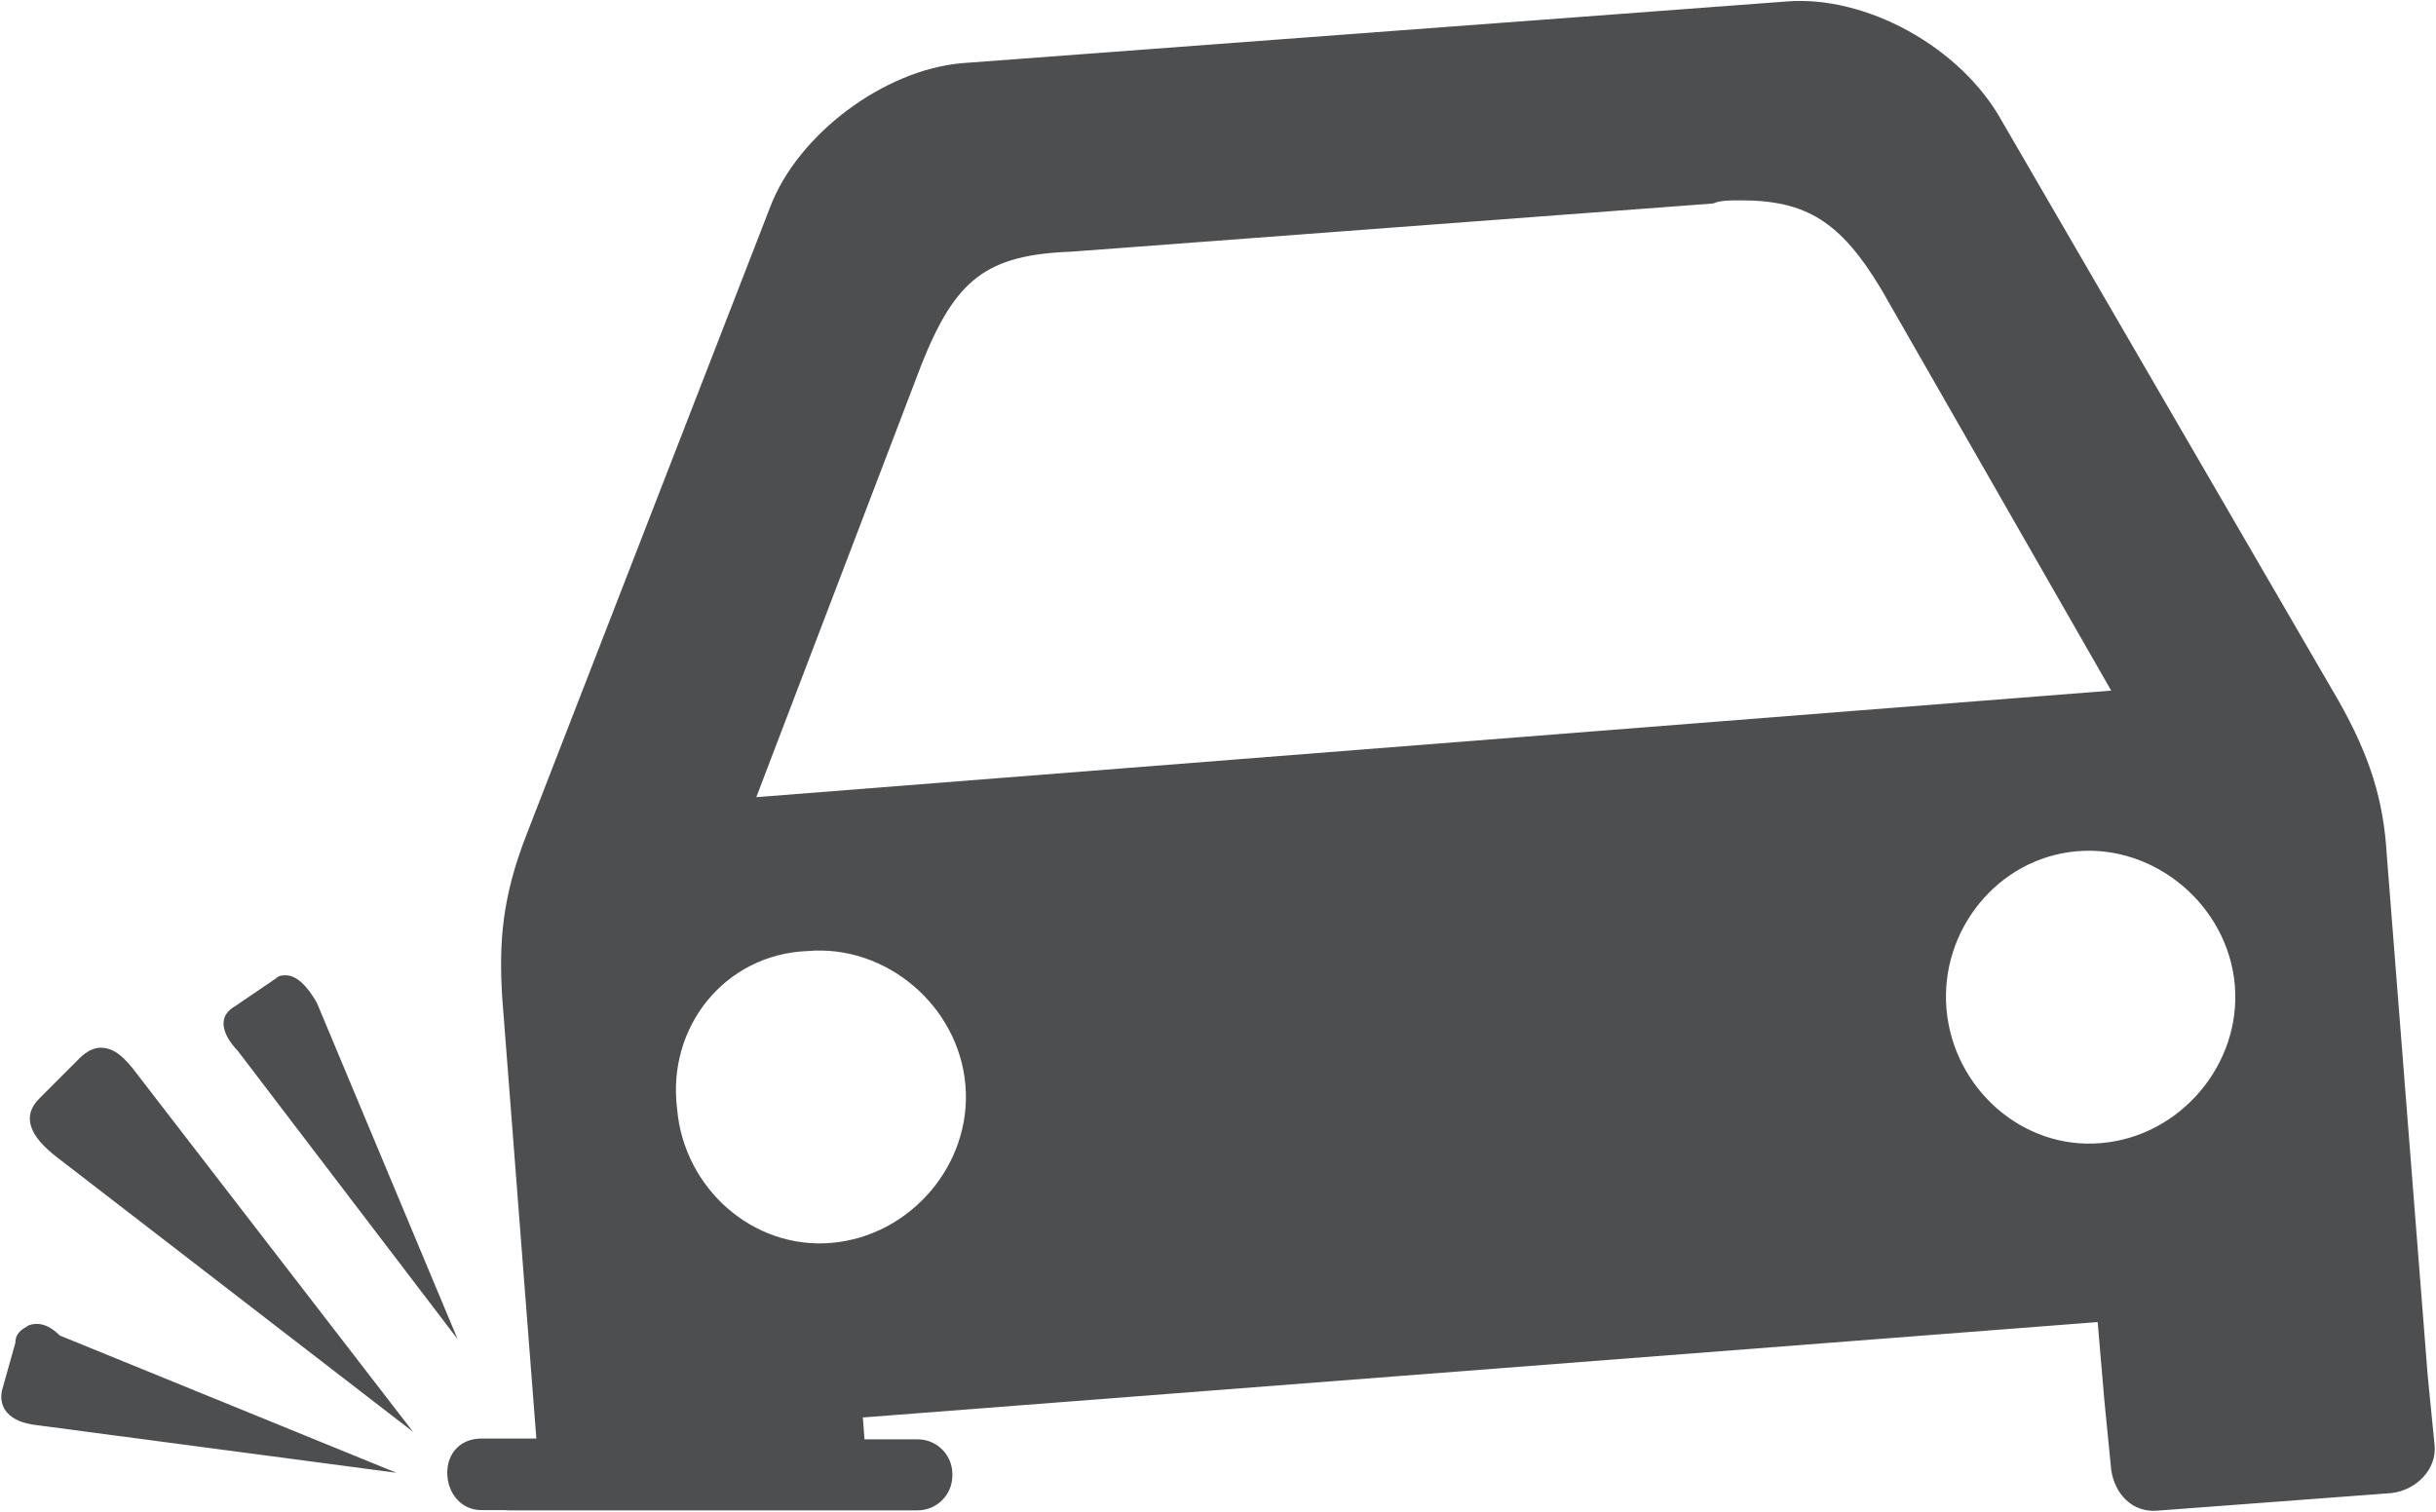 <svg width="749" height="465" viewBox="0 0 749 465" fill="none" xmlns="http://www.w3.org/2000/svg">
<path fill-rule="evenodd" clip-rule="evenodd" d="M121.87 452.91L18.42 410.72V410.73C15.25 407.55 12.07 406.45 8.89 407.55L8.662 407.683C6.661 408.853 4.73 409.981 4.73 412.93L0.57 427.73C-0.4 432.86 2.65 437.26 11.09 438.24L121.87 452.91ZM97.42 308.37L140.7 411.82L73.21 323.29C68.07 317.91 66.85 312.53 72.23 309.47L84.82 300.91C85.8 299.93 86.9 299.93 87.88 299.93C91.06 299.93 94.36 302.99 97.42 308.37ZM663.92 464.52L735.58 459.14V459.12C743.03 458.14 749.39 451.78 748.54 444.2L746.46 423.17L733.87 262.99C732.89 245.99 728.61 232.42 719.07 215.55L615.62 37.4C602.9 14.29 573.43 -1.61 549.1 0.47L295.86 19.42C271.65 21.5 245.24 41.43 236.8 63.69L161.85 256.77C154.39 275.97 153.41 289.54 154.39 306.42L164.91 442.39H148.03C141.68 442.39 137.52 446.8 137.52 452.91C137.52 459.02 141.67 464.4 148.03 464.4H155.041C155.444 464.446 155.854 464.47 156.27 464.47H282.15C288.042 464.47 292.82 459.693 292.82 453.8V453.3C292.82 447.407 288.042 442.63 282.15 442.63H265.817L265.3 435.91L644.97 406.57L647.05 430.9L649.13 451.93C650.1 459.14 655.48 465.5 663.92 464.52ZM649.13 212.38L232.54 245.15L283.28 112.23C293.79 85.82 303.21 78.36 329.62 77.38L526.73 62.58C528.81 61.61 532.11 61.61 535.17 61.61C555.23 61.61 565.86 67.97 578.46 89L649.13 212.38ZM248.3 292.47C272.51 290.39 294.76 309.35 296.84 333.68C298.93 358.01 279.97 380.14 255.64 382.22C231.43 384.3 210.27 365.35 208.19 341.01C205.01 315.7 222.99 293.45 248.3 292.47ZM638.6 261.78C662.82 259.7 685.07 278.66 687.15 302.99H687.14C689.22 327.33 670.26 349.58 645.93 351.54C621.72 353.62 600.57 334.54 598.49 310.33C596.41 286.12 614.27 263.86 638.6 261.78ZM24.65 325.25C26.85 323.17 28.93 322.19 31.01 322.19V322.2C35.16 322.2 38.46 325.25 42.5 330.76L127 440.32L17.44 355.82C9 349.34 6.67 343.23 12.06 337.85L24.65 325.25Z" fill="#4D4E50"/>
</svg>
